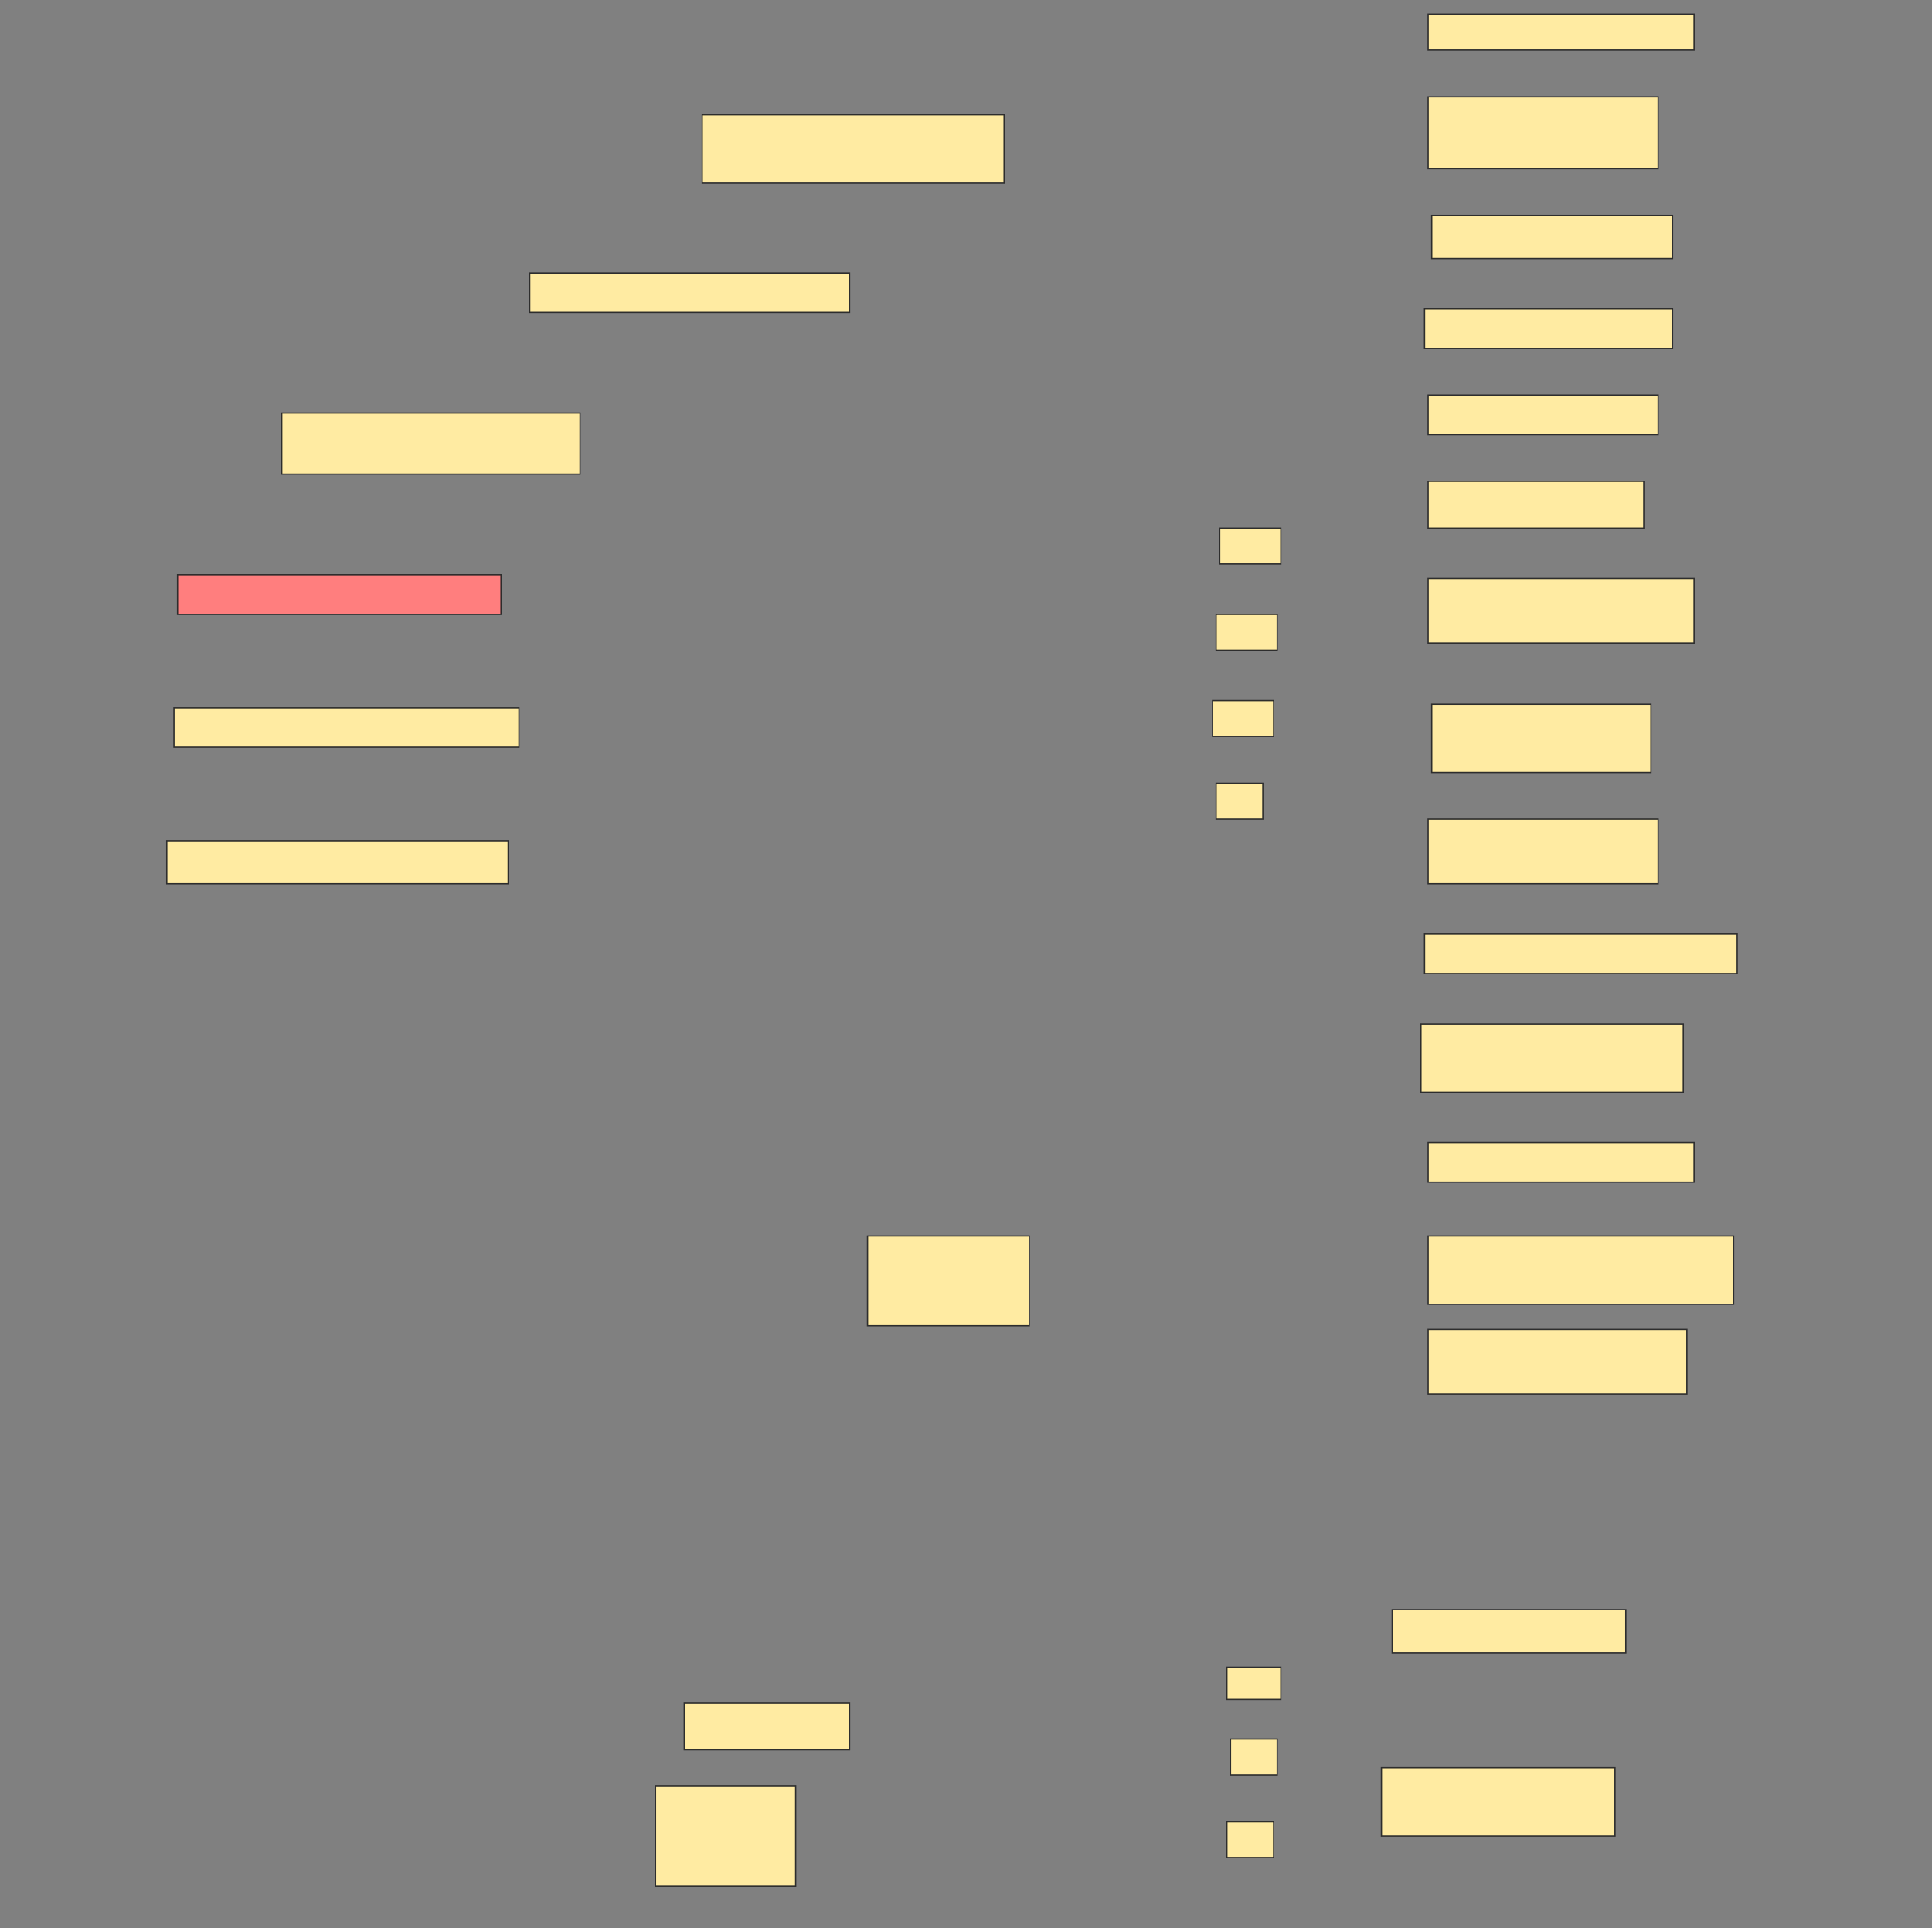 <svg height="1533" width="1536" xmlns="http://www.w3.org/2000/svg">
 <rect width="100%" height="100%" fill="#808080" stroke="none"/>
 <!-- Created with Image Occlusion Enhanced -->
 <g>
  <title>Labels</title>
 </g>
 <g>
  <title>Masks</title>
  <rect fill="#FFEBA2" height="28.571" id="794f7789d6874aecbec53663d2a3c0af-ao-1" stroke="#2D2D2D" width="211.429" x="1135.429" y="11.286"/>
  <rect fill="#FFEBA2" height="57.143" id="794f7789d6874aecbec53663d2a3c0af-ao-2" stroke="#2D2D2D" width="182.857" x="1135.429" y="77"/>
  <rect fill="#FFEBA2" height="54.286" id="794f7789d6874aecbec53663d2a3c0af-ao-3" stroke="#2D2D2D" width="240" x="558.286" y="91.286"/>
  <rect fill="#FFEBA2" height="34.286" id="794f7789d6874aecbec53663d2a3c0af-ao-4" stroke="#2D2D2D" width="191.429" x="1138.286" y="171.286"/>
  <rect fill="#FFEBA2" height="31.429" id="794f7789d6874aecbec53663d2a3c0af-ao-5" stroke="#2D2D2D" width="254.286" x="421.143" y="217"/>
  <rect fill="#FFEBA2" height="31.429" id="794f7789d6874aecbec53663d2a3c0af-ao-6" stroke="#2D2D2D" width="197.143" x="1132.572" y="245.571"/>
  <rect fill="#FFEBA2" height="31.429" id="794f7789d6874aecbec53663d2a3c0af-ao-7" stroke="#2D2D2D" stroke-dasharray="null" stroke-linecap="null" stroke-linejoin="null" width="182.857" x="1135.429" y="314.143"/>
  <rect fill="#FFEBA2" height="48.571" id="794f7789d6874aecbec53663d2a3c0af-ao-8" stroke="#2D2D2D" stroke-dasharray="null" stroke-linecap="null" stroke-linejoin="null" width="237.143" x="224" y="328.429"/>
  <rect fill="#FFEBA2" height="37.143" id="794f7789d6874aecbec53663d2a3c0af-ao-9" stroke="#2D2D2D" stroke-dasharray="null" stroke-linecap="null" stroke-linejoin="null" width="171.429" x="1135.429" y="382.714"/>
  <rect class="qshape" fill="#FF7E7E" height="31.429" id="794f7789d6874aecbec53663d2a3c0af-ao-10" stroke="#2D2D2D" stroke-dasharray="null" stroke-linecap="null" stroke-linejoin="null" width="257.143" x="141.143" y="457"/>
  <rect fill="#FFEBA2" height="51.429" id="794f7789d6874aecbec53663d2a3c0af-ao-11" stroke="#2D2D2D" stroke-dasharray="null" stroke-linecap="null" stroke-linejoin="null" width="211.429" x="1135.429" y="459.857"/>
  <rect fill="#FFEBA2" height="31.429" id="794f7789d6874aecbec53663d2a3c0af-ao-12" stroke="#2D2D2D" stroke-dasharray="null" stroke-linecap="null" stroke-linejoin="null" width="274.286" x="138.286" y="562.714"/>
  <rect fill="#FFEBA2" height="54.286" id="794f7789d6874aecbec53663d2a3c0af-ao-13" stroke="#2D2D2D" stroke-dasharray="null" stroke-linecap="null" stroke-linejoin="null" width="174.286" x="1138.286" y="559.857"/>
  <rect fill="#FFEBA2" height="34.286" id="794f7789d6874aecbec53663d2a3c0af-ao-14" stroke="#2D2D2D" stroke-dasharray="null" stroke-linecap="null" stroke-linejoin="null" width="271.429" x="132.571" y="668.429"/>
  <rect fill="#FFEBA2" height="51.429" id="794f7789d6874aecbec53663d2a3c0af-ao-15" stroke="#2D2D2D" stroke-dasharray="null" stroke-linecap="null" stroke-linejoin="null" width="182.857" x="1135.429" y="651.286"/>
  <rect fill="#FFEBA2" height="28.571" id="794f7789d6874aecbec53663d2a3c0af-ao-16" stroke="#2D2D2D" stroke-dasharray="null" stroke-linecap="null" stroke-linejoin="null" width="48.571" x="969.714" y="419.857"/>
  <rect fill="#FFEBA2" height="28.571" id="794f7789d6874aecbec53663d2a3c0af-ao-17" stroke="#2D2D2D" stroke-dasharray="null" stroke-linecap="null" stroke-linejoin="null" width="48.571" x="966.857" y="488.429"/>
  <rect fill="#FFEBA2" height="28.571" id="794f7789d6874aecbec53663d2a3c0af-ao-18" stroke="#2D2D2D" stroke-dasharray="null" stroke-linecap="null" stroke-linejoin="null" width="48.571" x="964" y="557"/>
  <rect fill="#FFEBA2" height="28.571" id="794f7789d6874aecbec53663d2a3c0af-ao-19" stroke="#2D2D2D" stroke-dasharray="null" stroke-linecap="null" stroke-linejoin="null" width="37.143" x="966.857" y="622.714"/>
  <rect fill="#FFEBA2" height="31.429" id="794f7789d6874aecbec53663d2a3c0af-ao-20" stroke="#2D2D2D" stroke-dasharray="null" stroke-linecap="null" stroke-linejoin="null" width="248.571" x="1132.572" y="742.714"/>
  <rect fill="#FFEBA2" height="54.286" id="794f7789d6874aecbec53663d2a3c0af-ao-21" stroke="#2D2D2D" stroke-dasharray="null" stroke-linecap="null" stroke-linejoin="null" width="208.571" x="1129.714" y="814.143"/>
  <rect fill="#FFEBA2" height="31.429" id="794f7789d6874aecbec53663d2a3c0af-ao-22" stroke="#2D2D2D" stroke-dasharray="null" stroke-linecap="null" stroke-linejoin="null" width="211.429" x="1135.429" y="908.429"/>
  <rect fill="#FFEBA2" height="54.286" id="794f7789d6874aecbec53663d2a3c0af-ao-23" stroke="#2D2D2D" stroke-dasharray="null" stroke-linecap="null" stroke-linejoin="null" width="242.857" x="1135.429" y="982.714"/>
  <rect fill="#FFEBA2" height="71.429" id="794f7789d6874aecbec53663d2a3c0af-ao-24" stroke="#2D2D2D" stroke-dasharray="null" stroke-linecap="null" stroke-linejoin="null" width="128.571" x="689.714" y="982.714"/>
  <rect fill="#FFEBA2" height="51.429" id="794f7789d6874aecbec53663d2a3c0af-ao-25" stroke="#2D2D2D" stroke-dasharray="null" stroke-linecap="null" stroke-linejoin="null" width="205.714" x="1135.429" y="1057"/>
  <rect fill="#FFEBA2" height="34.286" id="794f7789d6874aecbec53663d2a3c0af-ao-26" stroke="#2D2D2D" stroke-dasharray="null" stroke-linecap="null" stroke-linejoin="null" width="185.714" x="1106.857" y="1279.857"/>
  <rect fill="#FFEBA2" height="37.143" id="794f7789d6874aecbec53663d2a3c0af-ao-27" stroke="#2D2D2D" stroke-dasharray="null" stroke-linecap="null" stroke-linejoin="null" width="131.429" x="544" y="1354.143"/>
  <rect fill="#FFEBA2" height="54.286" id="794f7789d6874aecbec53663d2a3c0af-ao-28" stroke="#2D2D2D" stroke-dasharray="null" stroke-linecap="null" stroke-linejoin="null" width="185.714" x="1098.286" y="1405.572"/>
  <rect fill="#FFEBA2" height="80" id="794f7789d6874aecbec53663d2a3c0af-ao-29" stroke="#2D2D2D" stroke-dasharray="null" stroke-linecap="null" stroke-linejoin="null" width="111.429" x="521.143" y="1419.857"/>
  <rect fill="#FFEBA2" height="25.714" id="794f7789d6874aecbec53663d2a3c0af-ao-30" stroke="#2D2D2D" stroke-dasharray="null" stroke-linecap="null" stroke-linejoin="null" width="42.857" x="975.429" y="1325.572"/>
  <rect fill="#FFEBA2" height="28.571" id="794f7789d6874aecbec53663d2a3c0af-ao-31" stroke="#2D2D2D" stroke-dasharray="null" stroke-linecap="null" stroke-linejoin="null" width="37.143" x="978.286" y="1382.714"/>
  <rect fill="#FFEBA2" height="28.571" id="794f7789d6874aecbec53663d2a3c0af-ao-32" stroke="#2D2D2D" stroke-dasharray="null" stroke-linecap="null" stroke-linejoin="null" width="37.143" x="975.429" y="1448.429"/>
 </g>
</svg>